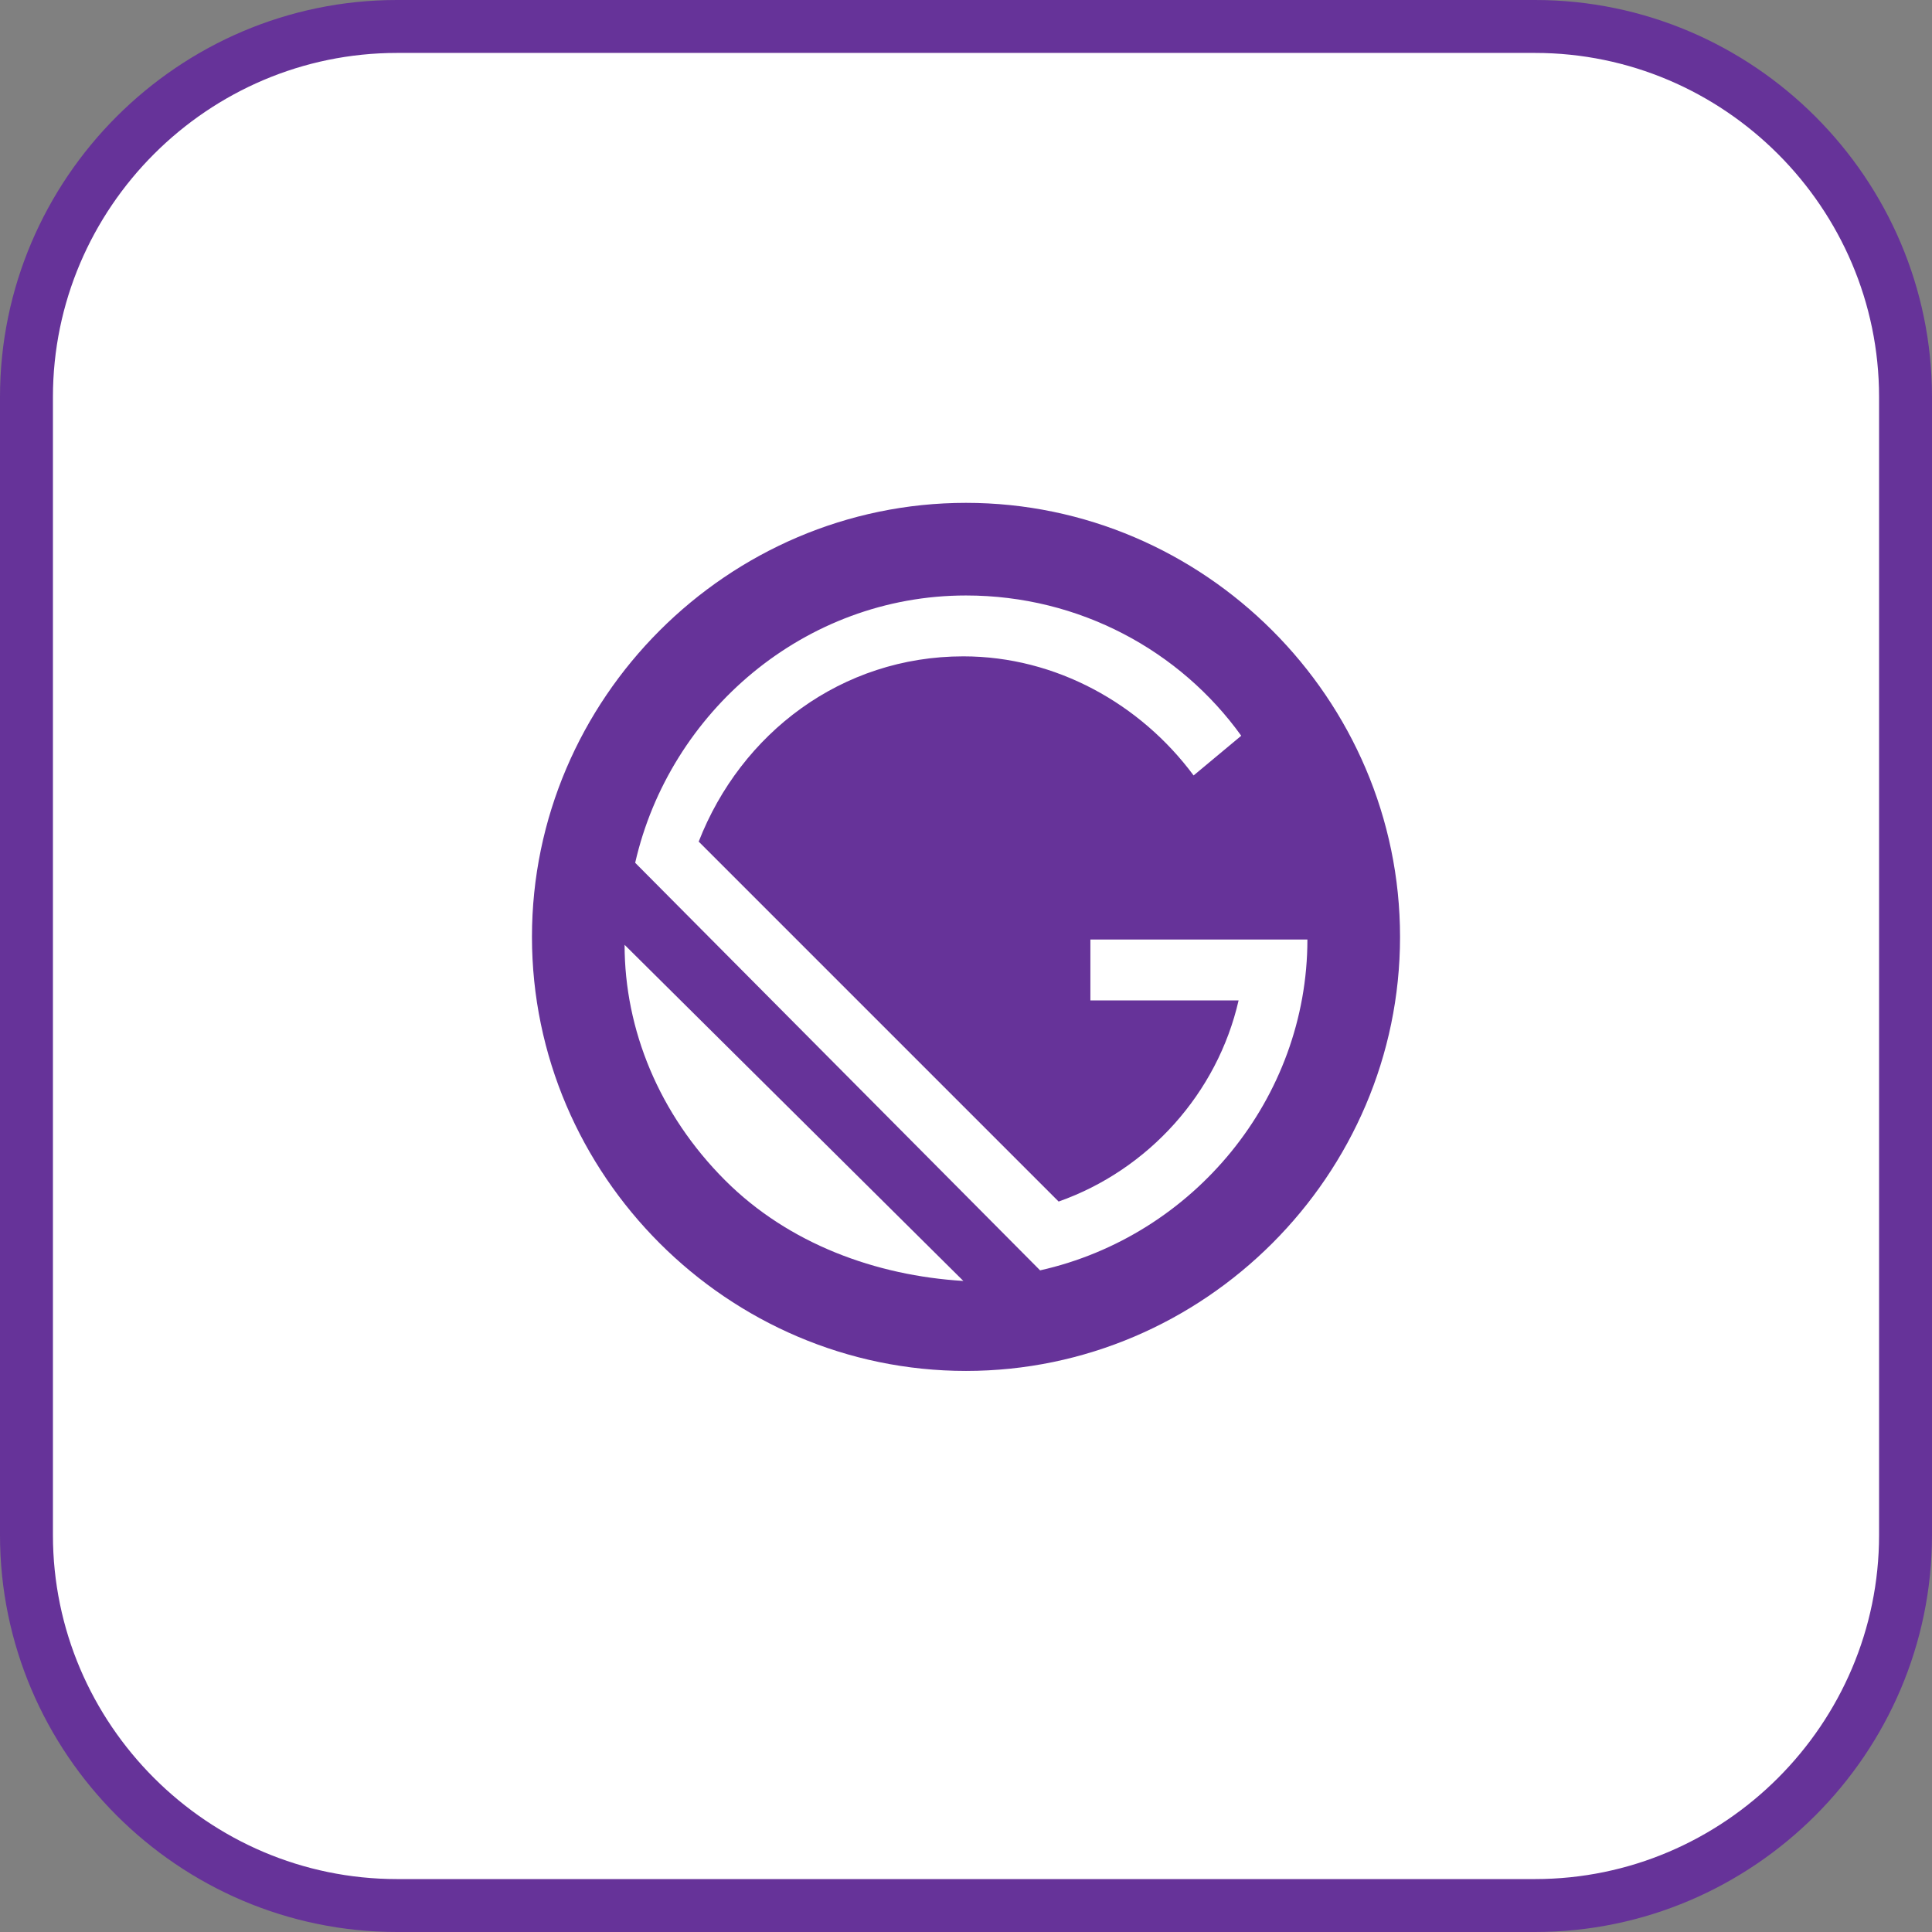 <?xml version="1.0" encoding="utf-8"?>
<!-- Generator: Adobe Illustrator 24.3.0, SVG Export Plug-In . SVG Version: 6.00 Build 0)  -->
<svg version="1.1" id="레이어_1" xmlns="http://www.w3.org/2000/svg" xmlns:xlink="http://www.w3.org/1999/xlink" x="0px"
	 y="0px" viewBox="0 0 73 73" style="enable-background:new 0 0 73 73;" xml:space="preserve">
<rect x="0" y="0" width="73" height="73" fill="#808080" stroke="none"/>
<style type="text/css">
	.st0{fill:#FFFFFF;stroke:#663399;stroke-width:2;stroke-miterlimit:10;}
	.st1{display:none;fill:#3C5AFD;}
	.st2{display:none;}
	.st3{display:inline;}
	.st4{fill:#663399;}
</style>
<desc>Created with Sketch.</desc>
<path id="Mask" class="st0" d="M15,1h43c7.7,0,14,6.3,14,14v43c0,7.7-6.3,14-14,14H15C7.3,72,1,65.7,1,58V15C1,7.3,7.3,1,15,1z"/>
<path class="st1" d="M53.5,19.5c1.9,1.9,2.8,4.2,2.9,7v19.9c-0.1,2.8-1,5.2-2.9,7c-1.9,1.9-4.2,2.8-7,2.9H26.5c-2.8-0.1-5.2-1-7-2.9
	c-1.9-1.9-2.8-4.2-2.9-7V26.5c0.1-2.8,1-5.2,2.9-7c1.9-1.9,4.2-2.8,7-2.9h19.9C49.3,16.6,51.6,17.6,53.5,19.5L53.5,19.5z M50.8,35.5
	c-0.6-0.6-1-1.4-1-2.3v-6.6c0-0.9-0.3-1.7-1-2.4c-0.6-0.6-1.4-0.9-2.4-1h-3.3v16.6L29.9,23.2h-3.3c-0.9,0-1.7,0.3-2.4,1
	c-0.6,0.6-0.9,1.4-1,2.4v6.6c0,0.9-0.4,1.7-1,2.3c-0.6,0.6-1.4,0.9-2.4,1c0.9,0,1.7,0.4,2.4,1c0.6,0.6,1,1.4,1,2.3v6.6
	c0,0.9,0.3,1.7,1,2.4c0.6,0.6,1.4,0.9,2.4,1h3.3V33.2l13.3,16.6h3.3c0.9,0,1.7-0.3,2.4-1c0.6-0.6,0.9-1.4,1-2.4v-6.6
	c0-0.9,0.4-1.7,1-2.3c0.6-0.6,1.4-0.9,2.4-1C52.2,36.5,51.4,36.1,50.8,35.5L50.8,35.5z"/>
<g id="Page-1" class="st2">
	<g id="Black-Next.js" transform="translate(-247, -138)" class="st3">
		<g id="next-black" transform="translate(247, 138)">
			<g id="EXT-_x2B_-Type-something">
				<path id="EXT" d="M25,30.3h8.7v0.6h-7.9v4.9h7.4v0.6h-7.4v5.4h8v0.6H25V30.3z M34.5,30.3h0.9l4.1,5.4l4.2-5.4l5.7-6.8l-9.4,12.7
					l4.8,6.3h-1l-4.4-5.7l-4.4,5.7h-0.9l4.9-6.3L34.5,30.3z M45.2,30.9v-0.6h9.9v0.6h-4.6v11.5h-0.8V30.9H45.2z"/>
				<polygon id="Type-something" points="14.2,30.3 15.1,30.3 28.9,49.5 23.2,42.4 15,31.2 14.9,42.4 14.2,42.4 				"/>
			</g>
			<path id="_x2E_JS" d="M55.1,41.6c0.2,0,0.3-0.1,0.3-0.3c0-0.2-0.1-0.3-0.3-0.3c-0.2,0-0.3,0.1-0.3,0.3
				C54.8,41.5,54.9,41.6,55.1,41.6z M55.8,40.9c0,0.5,0.3,0.7,0.9,0.7c0.5,0,0.9-0.3,0.9-0.8v-1.9h-0.4v1.9c0,0.3-0.2,0.4-0.4,0.4
				c-0.2,0-0.4-0.1-0.4-0.4H55.8z M58.1,40.9c0,0.5,0.4,0.8,1.1,0.8c0.7,0,1.1-0.3,1.1-0.8c0-0.4-0.2-0.6-0.8-0.7L59.2,40
				c-0.4-0.1-0.5-0.2-0.5-0.4c0-0.2,0.2-0.4,0.6-0.4c0.3,0,0.6,0.2,0.6,0.4h0.4c0-0.4-0.4-0.8-1-0.8c-0.6,0-1,0.3-1,0.8
				c0,0.4,0.2,0.6,0.7,0.7l0.4,0.1c0.4,0.1,0.5,0.2,0.5,0.4c0,0.2-0.3,0.4-0.6,0.4c-0.4,0-0.6-0.2-0.7-0.4H58.1z"/>
		</g>
	</g>
</g>
<path class="st4" d="M36.5,19c-9,0-16.4,7.4-16.4,16.4s7.4,16.4,16.4,16.4s16.4-7.4,16.4-16.4S45.5,19,36.5,19z M27.4,44.6
	c-2.5-2.5-3.8-5.7-3.8-8.9l12.8,12.7C33.1,48.2,29.8,47,27.4,44.6z M39.3,48L24,32.6c1.3-5.7,6.4-10.1,12.5-10.1
	c4.3,0,8.1,2.1,10.4,5.3l-1.8,1.5c-2-2.7-5.2-4.5-8.7-4.5c-4.6,0-8.4,2.9-10,7L40,45.4c3.4-1.2,6-4.1,6.8-7.6h-5.6v-2.3h8.2
	C49.4,41.5,45.1,46.7,39.3,48z"/>
</svg>
